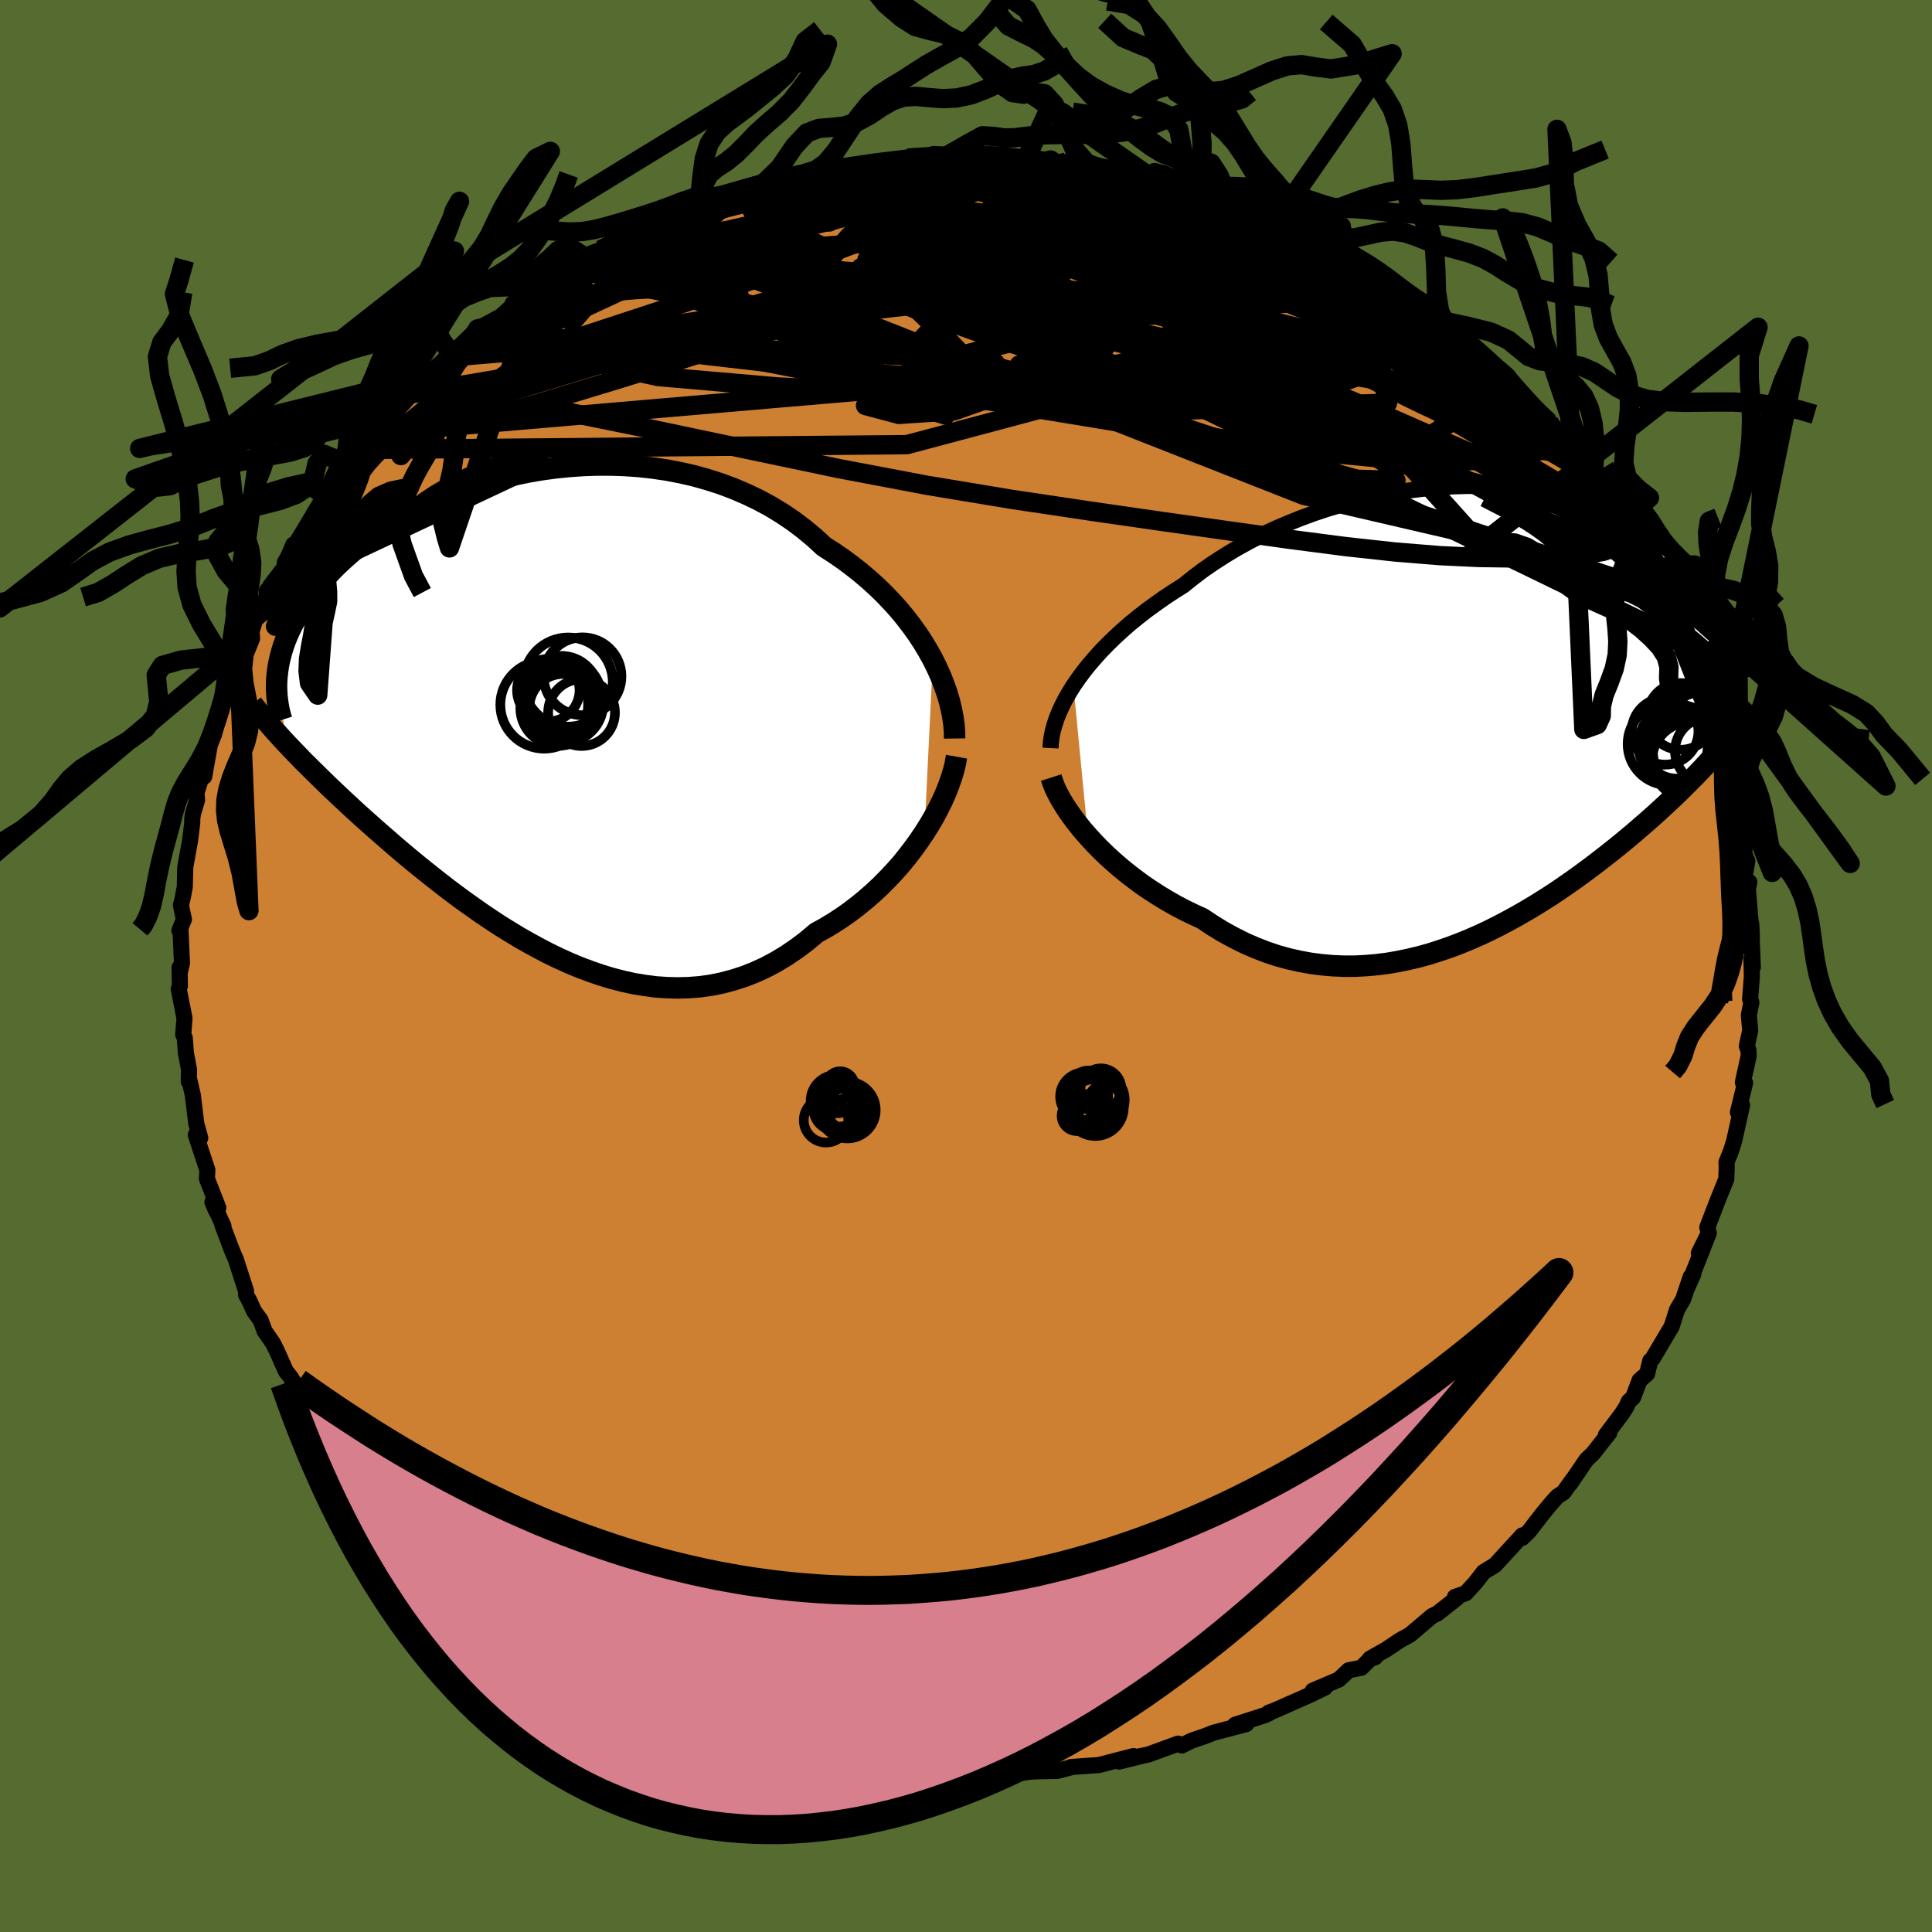 <svg xmlns="http://www.w3.org/2000/svg" width="500" height="500" viewBox="-100 -100 200 200"><defs><clipPath id="c"><path d="m42.12-5.79-.48-.87-.52-.87-.56-.86-.61-.85-.65-.85-.68-.83-.73-.81-.76-.8-.8-.78-.83-.75-.87-.74-.9-.71-.93-.69-.96-.66-.99-.63-1.01-.93-1.06-.88-1.11-.84-1.16-.78-1.2-.73-1.24-.67-1.28-.61-1.31-.56-1.34-.5-1.37-.44-1.39-.39-1.41-.32-1.42-.27-1.43-.21-1.45-.16-1.44-.1-1.45-.05H7.34l-1.43.05-1.42.1-1.41.14-1.4.19-1.37.23-1.35.28-1.32.3-1.3.35-1.26.37-1.24.41-1.19.44-1.16.46-1.13.49-1.08.5-1.04.53-1 .55-.96.56-.92.57-.87.58-.84.59-.78.6-.75.61-.7.61-.66.6-.63.61-.58.61-.54.61-.51.6-.48.59-.44.59-.41.59-.38.57-.36.57-.32.57-.3.55-.27.56-.24.54-.22.54-.19.53-.16.52-.14.51-.12.51-.1.49-.07.49-.06.48-.04.47 1.06 6.68.41.43.43.45.43.44.44.46.46.45.47.47.48.47.49.48.5.49.52.5.53.5.54.51.56.52.57.53.59.54.6.54.62.55.64.57.65.57.67.58.69.6.71.6.73.61.75.62.77.62.79.63.81.64.83.64.85.64.87.64.89.63.91.64.94.63.94.62.97.6.99.6 1 .57 1.03.56 1.03.54 1.06.51 1.06.48 1.08.45 1.1.41 1.1.38 1.12.34 1.12.29 1.13.25 1.14.19 1.14.15 1.15.08 1.15.03 1.15-.03 1.14-.09 1.15-.16 1.14-.23 1.13-.3 1.13-.36 1.12-.44 1.1-.5 1.09-.58 1.08-.65 1.06-.72 1.04-.78 1.02-.86.89-.49.88-.53.86-.56.84-.59.82-.63.81-.66.78-.68.76-.71.73-.74.71-.75.69-.78.65-.8.62-.81.59-.82.56-.83"/></clipPath><clipPath id="b"><path d="m-42.88-2.84.49-.71.53-.72.57-.72.62-.72.65-.72.7-.72.73-.71.77-.71.8-.7.85-.69.87-.68.91-.66.93-.66.97-.64 1-.63 1.02-.82 1.06-.8 1.12-.77 1.17-.75 1.2-.72 1.25-.69 1.28-.66 1.32-.62 1.35-.58 1.37-.55 1.39-.51 1.42-.47 1.43-.42 1.44-.39 1.44-.34 1.45-.3 1.45-.26 1.44-.21 1.44-.17 1.43-.13 1.41-.09 1.39-.04h1.37l1.35.04 1.32.08 1.3.12 1.26.15 1.22.2 1.2.23 1.15.26 1.12.29 1.07.33 1.04.36.99.39.94.41.91.44.86.46.81.48.77.5.73.52.68.53.64.55.6.56.56.57.52.58.48.58.44.59.42.59.38.59.35.6.32.59.29.59.26.6.23.6.2.6.17.6.15.6.12.6.1.6.07.59.05.59.02.58.01.58-.02.58-.25 8.01-.39.44-.4.45-.41.44-.42.46-.43.45-.44.46-.46.46-.47.47-.47.47-.49.48-.51.48-.51.48-.53.49-.54.5-.56.5-.57.5-.59.51-.6.52-.62.52-.64.53-.65.53-.68.54-.69.54-.71.55-.73.55-.75.55-.77.56-.79.55-.81.56-.83.55-.85.54-.87.54-.89.53-.91.52-.93.51-.95.5-.96.48-.98.46-1 .44-1.02.42-1.03.39-1.05.36-1.06.34-1.08.3-1.09.26-1.1.23-1.11.19-1.12.14-1.13.1-1.13.06h-1.15l-1.14-.05-1.15-.1-1.15-.15-1.15-.21-1.15-.26-1.15-.32-1.14-.38-1.13-.44-1.12-.49-1.12-.56-1.1-.6-1.09-.67-1.07-.71-.92-.42-.91-.44-.89-.47-.88-.5-.86-.52-.84-.54-.83-.56-.8-.59-.78-.6-.76-.62-.73-.63-.7-.64-.67-.65-.64-.66-.61-.67"/></clipPath><linearGradient id="d" x1="0%" x2="100%" y1="0%" y2="0%"><stop offset="0%" style="stop-color:[object Object];stop-opacity:1"/><stop offset="35.7%" style="stop-color:[object Object];stop-opacity:1"/><stop offset="100%" style="stop-color:[object Object];stop-opacity:1"/></linearGradient><filter id="a"><feTurbulence baseFrequency=".05" numOctaves="3" result="noise" type="noise"/><feDisplacementMap in="SourceGraphic" in2="noise" scale="2"/></filter></defs><rect width="100%" height="100%" x="-100" y="-100" fill="#556B2F"/><path fill="#CD7F32" stroke="#000" stroke-linejoin="round" stroke-width="1.667" d="m81.31-.73.04 1.82-.18 2.34.13.35-.26 1.32.14 1.58-.35 1.61.17.44.03.54-.61 2.77.23.07-.74 3.03.43-.72-.83 3.72-.31.99-.48 1.2.03.53-.05 1.21-.9 2.23-.89 2.31-.17.45.15.58-1.03 2.09 1.02-2.04-2.21 5.6.63-1.42-.28.3-.79 2.35-.5.84-.13.23-.55 1.73-1.97 3.32-.25.24-.32 1.33-.78.68-.67 1.77-.45.41-.26.58-.45.7-1.66 2.21.35-.23-1.69 2.14-.67.64-1.69 2.48.25-.4-.93 1.3-.65.43-.56.62-.94 1.13-1.41 1.83-.71.7v-.26l-2.82 3.07-1.19.73-.06.08-.79 1.02-1 1.09-1.11.38.19.13-2.02 1.59-.53.25-2.3 1.95-1.02.56-1.42.95-1.7.96.55-.15-.55.2-.9.9-1.3.25-1.02.96-2.71 1.16 1.28-.33-1.56.76-3.69 1.63-.58.21.08.04-.5.23-3.07.99 1.15-.07-3.35.88-.86.34-1.45.5-.99.49-.39-.19-3.09 1.13-1.18.24.78-.16-2.64.65 1.51-.57-3.17.82-.45.11-2.86.2.1.01-1.51.39-1.89.04-2.37.1 1.39-.05-2.39.34-2.08-.03-.31.23-2.79-.33-.94.14-.13-.02-2.14.07-.12-.14-.96-.19-2.55-.08.02-.06-1-.23-1.16.2-3.92-.54.54-.02-.8-.35-2.53-.43-1.18-.36-1.86-.34-.94-.24-2.16-.72.12.38-1.7-.71.43-.07-1.96-.44-2.52-.82-1.35-.74 1.56.63-1.19-.39-2.25-1.01-.02-.04-3.8-1.54.14-.24-.76-.31-1.52-.72-3.11-1.78.45.33-1-.68-1.15-.76-.62-.26-3.3-2.25-.32-.16-1.83-1.46-.39-.34-1.4-1.19.73.91-1.85-1.73-.36-.46-.24.17-1.68-1.66-1.15-.91-.42-.67-1.18-.91-1.76-1.92-1.34-1.35-.33-.59.47.51-2.04-2.07.37.67-1.71-2.45.14.02-2.41-2.93 1.14 1.16-1.4-1.46-.96-1.26-1.12-2.17-.2.01-1.68-2.79.33.23-.95-1.52-.5-.63-.91-2.05-.42-.84-.87-1.26-.41-1.13-.67-.91-.52-1.14-.32-.58v-.38l-1.04-3.23-.43-1.01-.97-2.57.1.07-1.14-2.46.35.82.26-.24-1.18-3.01.05-.89-1.2-3.64.18-.12.28.43-.41-1.48-.36-2.96-.42-1.82v.41l.03-1.22-.33-1.75-.11-1.52-.16-.37.13-1.68-.6-3.03.12-.31-.03-1.91.01.57.24-1.03-.15-3.32-.12-.05.47-1.16-.31-1.45.19-.81.21-1.11.05-2.03.5-2.79.23-1.88-.02-.17.07-.63.44-1.49-.06-.73.49-1.55.31-.14.59-3.31.45-1.12.19-.82.38-1.55.57-2.01-.14.51.3-.77 1.25-2.77-.03-.52 1.23-1.97-.06-.12.64-2.1.88-1.56.39-1.06.2-.57 1.52-1.99.15-.39-.04-.09.75-1.8-.16.55 2.18-3.37.13-.42 2.15-2.7-.89.92.73-1.22 1.59-1.88-.02-.2 1.57-1.71-.06.18 1.3-1.74-.1.01 2.58-2.89 1.23-1.14.27-.49 1.29-1.23-.5.55 2.56-2.61.5-.36.33-.13-.68.22 1.28-.94 1.81-1.74 2.41-1.3 1.68-1.53-.47.21 1.04-.71.49-.29 1.13-.78 2.8-1.88-.02.25 1.39-1.17.5-.31 1.77-.67.5-.23.24-.34 2.71-1.29 2-.87.33-.19.89-.6 2.84-.87.51-.15 1.09-.34.05-.37 1.06-.31-.37.1 2.59-.68 1.49-.46 1.8-.63-1.01.5 1.79-.62 3.33-.67 1.38-.15-.71-.03 2.44-.29.45-.1 2.93-.37 1.72-.2-.8-.01 1.38-.17 3.69-.21-2.51.05 2.68-.25 1.18.12 3.4-.22 1.08.17-.06-.07 1.25.11 3.21.11-.82.08.35-.04 2.51.19.86.33.76-.11 1.81.21 2.12.56 1.78.1.24.37 3.12.57-1.19-.25 2.16.6 1.73.35.68.33 1.5.48 1.49.42-.02.08 2.79.82-.21.11 2.57.91-1.19-.42 3.11 1.24 2.44 1.14.07-.12.39.36 1.72.85 1.8 1.18-.42-.14 1.53.72.54.37 1.34.67.24.27 1.04.78 1.56.97.46.3 2.32 1.58.5.35 2.08 1.65-1.37-1.01 2.08 1.43 2.02 1.88 2.08 1.87.63.6.46.61-.01.06 1.64 1.71-.44-.29 2.29 2.21.49.47.73 1.24-.02-.09 2.72 2.86.61.91-.33-.31.83.96 1.01 1.64 1.01 1.09 1.58 2.21-.55-.24.94 1.21 1.47 2.85-.62-1.14 1.3 1.99.38 1.17.02-.14.94 1.94-.19-.4 2.11 4.24-.07-.19.5 1.12.92 2.25-.48-1.4 1.13 3.08.3.89-.12-.75.87 3.23.62 2.21.21 1.14.15.44.03.46.72 2.11v-.14l1.02 4.17-.27-1.56.13 2.26.45 3.02.48 1.06-.26 1.52.21 1.58.26-.91-.15.73.41 4.9-.06-1.29.05 1.64.11 2.83-.14-.85.04 1.82" filter="url(#a)"/><path fill="#fff" d="m-42.88-2.84.49-.71.53-.72.57-.72.62-.72.65-.72.7-.72.73-.71.77-.71.8-.7.85-.69.87-.68.91-.66.93-.66.97-.64 1-.63 1.02-.82 1.06-.8 1.12-.77 1.17-.75 1.2-.72 1.25-.69 1.28-.66 1.32-.62 1.35-.58 1.37-.55 1.39-.51 1.42-.47 1.43-.42 1.44-.39 1.44-.34 1.45-.3 1.45-.26 1.44-.21 1.44-.17 1.43-.13 1.41-.09 1.39-.04h1.37l1.35.04 1.32.08 1.3.12 1.26.15 1.22.2 1.2.23 1.15.26 1.12.29 1.07.33 1.04.36.99.39.94.41.91.44.86.46.81.48.77.5.73.52.68.53.64.55.6.56.56.57.52.58.48.58.44.59.42.59.38.59.35.6.32.59.29.59.26.6.23.6.2.6.17.6.15.6.12.6.1.6.07.59.05.59.02.58.01.58-.02.58-.25 8.01-.39.44-.4.45-.41.44-.42.46-.43.45-.44.46-.46.46-.47.47-.47.47-.49.48-.51.48-.51.48-.53.49-.54.5-.56.5-.57.5-.59.51-.6.52-.62.52-.64.53-.65.53-.68.54-.69.54-.71.55-.73.55-.75.55-.77.56-.79.55-.81.56-.83.55-.85.54-.87.54-.89.53-.91.52-.93.51-.95.5-.96.48-.98.46-1 .44-1.02.42-1.03.39-1.05.36-1.06.34-1.08.3-1.09.26-1.1.23-1.11.19-1.12.14-1.13.1-1.13.06h-1.15l-1.14-.05-1.15-.1-1.15-.15-1.15-.21-1.15-.26-1.15-.32-1.14-.38-1.13-.44-1.12-.49-1.12-.56-1.1-.6-1.09-.67-1.07-.71-.92-.42-.91-.44-.89-.47-.88-.5-.86-.52-.84-.54-.83-.56-.8-.59-.78-.6-.76-.62-.73-.63-.7-.64-.67-.65-.64-.66-.61-.67" filter="url(#a)" transform="translate(54 -26.17)"/><path fill="#fff" d="m42.12-5.79-.48-.87-.52-.87-.56-.86-.61-.85-.65-.85-.68-.83-.73-.81-.76-.8-.8-.78-.83-.75-.87-.74-.9-.71-.93-.69-.96-.66-.99-.63-1.01-.93-1.06-.88-1.11-.84-1.16-.78-1.2-.73-1.24-.67-1.28-.61-1.31-.56-1.34-.5-1.37-.44-1.39-.39-1.41-.32-1.42-.27-1.43-.21-1.45-.16-1.44-.1-1.45-.05H7.34l-1.43.05-1.42.1-1.41.14-1.4.19-1.37.23-1.35.28-1.32.3-1.3.35-1.26.37-1.24.41-1.19.44-1.16.46-1.13.49-1.08.5-1.04.53-1 .55-.96.56-.92.57-.87.58-.84.59-.78.6-.75.61-.7.61-.66.6-.63.61-.58.61-.54.61-.51.6-.48.59-.44.59-.41.59-.38.57-.36.57-.32.57-.3.55-.27.56-.24.54-.22.54-.19.53-.16.52-.14.51-.12.51-.1.49-.07.49-.06.48-.04.47 1.06 6.68.41.43.43.45.43.44.44.46.46.45.47.47.48.47.49.48.5.49.52.5.53.5.54.51.56.52.57.53.59.54.6.54.62.55.64.57.65.57.67.58.69.6.71.6.73.61.75.62.77.62.79.63.81.64.83.64.85.64.87.64.89.63.91.64.94.63.94.62.97.6.99.6 1 .57 1.03.56 1.03.54 1.06.51 1.06.48 1.08.45 1.1.41 1.1.38 1.12.34 1.12.29 1.13.25 1.14.19 1.14.15 1.15.08 1.15.03 1.15-.03 1.14-.09 1.15-.16 1.14-.23 1.13-.3 1.13-.36 1.12-.44 1.1-.5 1.09-.58 1.08-.65 1.06-.72 1.04-.78 1.02-.86.89-.49.88-.53.86-.56.84-.59.82-.63.81-.66.78-.68.76-.71.73-.74.71-.75.69-.78.65-.8.62-.81.59-.82.56-.83" filter="url(#a)" transform="translate(-45.55 -25.93)"/><g fill="none" stroke="#000" transform="translate(54 -26.17)"><path stroke-linejoin="round" stroke-width="1.667" d="m-45.25 3.61.03-.55.08-.58.12-.61.17-.62.21-.65.26-.66.31-.68.35-.69.4-.7.44-.71.49-.71.53-.72.57-.72.62-.72.65-.72.7-.72.73-.71.77-.71.8-.7.85-.69.87-.68.91-.66.93-.66.97-.64 1-.63 1.02-.82 1.06-.8 1.12-.77 1.17-.75 1.2-.72 1.25-.69 1.28-.66 1.32-.62 1.35-.58 1.37-.55 1.39-.51 1.42-.47 1.43-.42 1.44-.39 1.44-.34 1.45-.3 1.45-.26 1.44-.21 1.44-.17 1.43-.13 1.41-.09 1.39-.04h1.37l1.35.04 1.32.08 1.3.12 1.26.15 1.22.2 1.2.23 1.15.26 1.12.29 1.07.33 1.04.36.99.39.94.41.91.44.86.46.81.48.77.5.73.52.68.53.64.55.6.56.56.57.52.58.48.58.44.59.42.59.38.59.35.6.32.59.29.59.26.6.23.6.2.6.17.6.15.6.12.6.1.6.07.59.05.59.02.58.01.58-.02.58-.04.56-.05.57-.08.55-.09.55-.11.55-.12.53-.14.53-.15.52-.17.52-.18.5" filter="url(#a)"/><path stroke-linejoin="round" stroke-width="2.222" d="m-45.18 6.66.16.5.21.54.27.57.32.59.37.62.41.63.46.65.5.66.53.66.58.66.61.67.64.66.67.65.7.64.73.63.76.62.78.6.8.59.83.56.84.54.86.52.88.5.89.47.91.44.92.42 1.07.71 1.09.67 1.1.6 1.12.56 1.12.49 1.13.44 1.14.38 1.15.32 1.15.26 1.15.21 1.15.15 1.15.1 1.14.05h1.15l1.13-.06 1.13-.1 1.12-.14 1.11-.19 1.1-.23 1.09-.26 1.08-.3 1.06-.34 1.05-.36 1.03-.39 1.02-.42 1-.44.98-.46.96-.48.95-.5.93-.51.91-.52.89-.53.87-.54.85-.54.83-.55.81-.56.79-.55.77-.56.75-.55.73-.55.71-.55.69-.54.68-.54.65-.53.64-.53.62-.52.6-.52.59-.51.57-.5.56-.5.54-.5.53-.49.51-.48.51-.48.49-.48.47-.47.47-.47.46-.46.44-.46.43-.45.42-.46.41-.44.4-.45.39-.44.38-.44.37-.44.36-.44.35-.43.34-.43.33-.44.33-.42.31-.43.31-.43.3-.42" filter="url(#a)"/><circle cx="21.01" cy="4.908" r="3.992" clip-path="url(#b)" filter="url(#a)"/><circle cx="21.635" cy="4.113" r="4.59" clip-path="url(#b)" filter="url(#a)"/><circle cx="19.98" cy=".333" r="3.454" clip-path="url(#b)" filter="url(#a)"/><circle cx="22.885" cy="3.908" r="3.49" clip-path="url(#b)" filter="url(#a)"/><circle cx="19.5" cy="3.198" r="3.634" clip-path="url(#b)" filter="url(#a)"/><circle cx="21.455" cy="3.923" r="4.352" clip-path="url(#b)" filter="url(#a)"/><circle cx="19.765" cy="3.293" r="4.156" clip-path="url(#b)" filter="url(#a)"/><circle cx="18.76" cy="3.188" r="4.268" clip-path="url(#b)" filter="url(#a)"/><circle cx="18.37" cy="1.873" r="3.454" clip-path="url(#b)" filter="url(#a)"/><circle cx="19.54" cy="3.538" r="3.234" clip-path="url(#b)" filter="url(#a)"/></g><g fill="none" stroke="#000" transform="translate(-45.55 -25.93)"><path stroke-linejoin="round" stroke-width="2.222" d="m44.37 2.38-.01-.71-.06-.75-.11-.78-.16-.81-.2-.82-.25-.84-.3-.85-.34-.87-.39-.87-.43-.87-.48-.87-.52-.87-.56-.86-.61-.85-.65-.85-.68-.83-.73-.81-.76-.8-.8-.78-.83-.75-.87-.74-.9-.71-.93-.69-.96-.66-.99-.63-1.01-.93-1.06-.88-1.11-.84-1.16-.78-1.2-.73-1.24-.67-1.28-.61-1.31-.56-1.34-.5-1.37-.44-1.39-.39-1.41-.32-1.42-.27-1.43-.21-1.45-.16-1.44-.1-1.45-.05H7.34l-1.43.05-1.42.1-1.41.14-1.4.19-1.37.23-1.35.28-1.32.3-1.3.35-1.26.37-1.24.41-1.19.44-1.16.46-1.13.49-1.08.5-1.04.53-1 .55-.96.56-.92.57-.87.58-.84.59-.78.6-.75.61-.7.61-.66.6-.63.61-.58.61-.54.61-.51.6-.48.59-.44.59-.41.59-.38.57-.36.57-.32.57-.3.55-.27.56-.24.54-.22.54-.19.53-.16.52-.14.51-.12.51-.1.49-.07.49-.06.48-.04.47-.02.46v.45l.02.44.03.43.05.42.06.42.07.4.09.4.1.39.12.37" filter="url(#a)"/><path stroke-linejoin="round" stroke-width="2.222" d="m44.57 4.26-.12.68-.17.72-.23.75-.27.77-.31.8-.36.81-.41.83-.44.83-.49.84-.52.83-.56.83-.59.82-.62.81-.65.8-.69.78-.71.75-.73.74-.76.71-.78.68-.81.66-.82.63-.84.59-.86.56-.88.53-.89.49-1.02.86-1.04.78-1.06.72-1.08.65-1.09.58-1.1.5-1.12.44-1.13.36-1.13.3-1.14.23-1.15.16-1.14.09-1.15.03-1.15-.03-1.15-.08-1.14-.15-1.14-.19L10 27.5l-1.12-.29-1.12-.34-1.1-.38-1.1-.41-1.08-.45-1.06-.48-1.06-.51-1.03-.54-1.03-.56-1-.57-.99-.6-.97-.6-.94-.62-.94-.63-.91-.64-.89-.63-.87-.64-.85-.64-.83-.64-.81-.64-.79-.63-.77-.62-.75-.62-.73-.61-.71-.6-.69-.6-.67-.58-.65-.57-.64-.57-.62-.55-.6-.54-.59-.54-.57-.53-.56-.52-.54-.51-.53-.5-.52-.5-.5-.49-.49-.48-.48-.47-.47-.47-.46-.45-.44-.46-.43-.44-.43-.45-.41-.43-.4-.43-.39-.43-.38-.42-.37-.42-.36-.41-.36-.41-.34-.41-.34-.4-.32-.4-.32-.4" filter="url(#a)"/><circle cx="1.886" cy="-1.114" r="4.542" clip-path="url(#c)" filter="url(#a)"/><circle cx="4.371" cy="-3.464" r="4.614" clip-path="url(#c)" filter="url(#a)"/><circle cx="5.851" cy="-4.059" r="4.03" clip-path="url(#c)" filter="url(#a)"/><circle cx="2.311" cy="-2.619" r="3.236" clip-path="url(#c)" filter="url(#a)"/><circle cx="3.326" cy="-.769" r="3.91" clip-path="url(#c)" filter="url(#a)"/><circle cx="3.656" cy="-2.299" r="3.874" clip-path="url(#c)" filter="url(#a)"/><circle cx="5.751" cy="-.304" r="3.458" clip-path="url(#c)" filter="url(#a)"/><circle cx="3.946" cy="-1.239" r="4.052" clip-path="url(#c)" filter="url(#a)"/><circle cx="4.021" cy="-1.964" r="3.786" clip-path="url(#c)" filter="url(#a)"/><circle cx="3.871" cy="-.784" r="3.528" clip-path="url(#c)" filter="url(#a)"/></g><g fill="none" stroke="url(#d)" stroke-linejoin="round" stroke-width="2"><path d="m32.87-76.74 1.53.71.75.39.53.39.38.39.17.35-.13.27-.44.19-.75.11-1.06.05-1.36.01-1.69-.05-2.05-.09-2.47-.17-2.93-.25-3.46-.36-4.01-.5-4.57-.62-5.16-.73-5.83-.8-6.58-.91-7.13-1.19m39.21.07.67.26 1.05.39.95.37.8.34.67.32.49.28.19.22-.21.1h-.65l-1.11-.13-1.56-.27-2.03-.41-2.49-.57-2.99-.73-3.54-.89-4.19-1.05-4.77-1.22m48.82 21.43.42.53.57.67.73.81.82.9.83.92.78.87.7.8.6.69.46.55.28.38.11.18-.09-.01-.31-.23-.57-.5-.91-.83-1.31-1.23-1.7-1.62-1.99-1.95-2.2-2.23-2.47-2.57" filter="url(#a)"/><path d="m-26.67-79.39.94-.21 1.43-.22 1.98-.27 2.28-.26 2.46-.23 2.61-.19 2.79-.18 2.92-.15 2.97-.13 2.97-.11 2.93-.08 2.86-.07 2.75-.07 2.57-.07 2.33-.07 2.09-.07 1.89-.05 1.63-.02m48.05 29.58.39.62.44.65.65.93.8 1.14.82 1.17.72 1.07.56.88.39.64.19.36-.03.04-.26-.3-.48-.64-.72-.98-.98-1.35-1.36-1.86-1.87-2.46M25.82-79.48l.76.31 1.33.51 1.39.57 1.42.61 1.45.64 1.46.64 1.36.62 1.16.54.89.44.6.31.27.14-.09-.05-.46-.27-.82-.45-1.27-.65m-61.99-3.45.48-.26 1.15-.13 1.75-.06 2.27-.03 2.61.04 2.88.11 3.1.2 3.31.24 3.48.28 3.59.31 3.66.35 3.72.39 3.77.42 3.77.45 3.72.46 3.63.45 3.52.45 3.44.46 3.39.48 3.34.52 3.29.55" filter="url(#a)"/><path d="m-45.89-69.29 1-.48 1.84-.73 2.29-.73 2.54-.62 2.8-.5 3.08-.43 3.38-.39 3.67-.37 3.96-.38 4.22-.39 4.44-.36 4.59-.32 4.71-.25 4.78-.19 4.8-.13 4.77-.09 4.72-.07 4.67-.1 4.68-.1 4.9.01" filter="url(#a)"/><path d="m-26.72-79.02.56-.25 1.35-.08h2.12l2.74.05 3.19.11 3.5.18 3.79.26 4.09.32 4.33.39 4.49.45 4.57.49 4.61.51 4.65.54 4.69.56 4.68.61 4.61.65 4.54.71" filter="url(#a)"/><path d="m-37.83-74.14.72-.34 1.46-.61 1.98-.75 2.2-.74 2.29-.71 2.34-.66 2.33-.61 2.28-.58 2.21-.53 2.15-.5 2.12-.48 2.13-.46 2.13-.46 2.07-.44 1.91-.42 1.69-.38 1.4-.34.98-.29.31-.24m52.24 16.86 1.95 1.5 1.8 1.56 1.46 1.32 1.05 1.01.74.74.51.55.36.39.15.21-.13-.07-.52-.43-.94-.81L54.23-62l-1.62-1.46-2.07-1.9m18.34 20.57.66 1.5-.1.46-.57.11-1.05-.19-1.54-.5-2.05-.79-2.57-1.11-3.14-1.47-3.77-1.93-4.48-2.45-5.22-3.02-6.02-3.57-6.86-4.1-7.81-4.65-8.91-5.19-10.08-5.72" filter="url(#a)"/><path d="m47.9-67.81.73.56.68.56.65.59.7.69.63.72.4.6.03.39-.35.15-.72-.06-1.05-.25-1.35-.41-1.68-.57-2.05-.75-2.47-.97-2.92-1.19-3.41-1.44-3.92-1.71-4.41-2-4.9-2.29-5.3-2.55-5.42-2.81m-1.39-2.67 1.9.35 2.04.5 2.03.58 1.99.63 2 .67 2.02.71 2.05.75 2.05.76 2 .75 1.9.71 1.75.66 1.6.6 1.42.54 1.22.46.97.37.7.29.53.22m-83.95 4.09 1.6-.96 1.93-.94 2.01-.79 2.18-.71 2.4-.67 2.66-.67 2.9-.68 3.14-.73 3.32-.75 3.45-.77 3.49-.74 3.49-.71 3.44-.67 3.31-.62 3.14-.59 2.9-.57 2.64-.56 2.38-.55 2.24-.51" filter="url(#a)"/><path d="m29.76-77.98 2.56 1.06 1.7.73 1.16.54.91.48.77.45.63.39.45.31.25.22.04.12-.19.03-.42-.06-.67-.15-.96-.26-1.28-.39-1.64-.54-2.05-.73-2.53-.95-3.05-1.18-3.64-1.41-4.31-1.65m42.37 24.23.46.58.48.66.47.67.33.53.06.28-.27.01-.58-.24-.88-.48-1.22-.75-1.63-1.12-2.1-1.52-2.61-1.99-3.16-2.47-3.81-3-4.56-3.59-5.18-4.13" filter="url(#a)"/><path d="m-19.32-81.49 2.55-.41 1.81-.1 1.78.04 2.05.14 2.35.21 2.55.29 2.66.35 2.75.43 2.82.49 2.92.56 3.02.59 3.1.61 3.15.61 3.13.61 3.08.61 2.97.61 2.86.61 2.71.61 2.54.57 2.35.52 2.18.46 2.07.42 2.01.41" filter="url(#a)"/><path d="m9.62-83.11 1.26.12 2.05.5 2.44.74 2.62.9 2.69 1.01 2.7 1.04 2.69 1.07 2.71 1.07 2.71 1.1 2.67 1.1 2.53 1.05 2.26.93 1.92.77 1.59.64m-11.51-6.49.2.13 1.4.61 1.45.64 1.18.55.94.47.72.4.48.3.18.16-.17-.02-.54-.2-.91-.37-1.31-.56-1.76-.75-2.26-.97-2.77-1.22m-26.54-5.6.74.1.7.07.76.09.62.11.4.15.18.17-.03.23-.22.27-.44.32-.7.36-1.03.42-1.44.47-1.93.51-2.5.58-3.09.64-3.71.72-4.34.82-5 .94-5.64 1.03-6.08 1.02" filter="url(#a)"/><path d="m-6.02-83.64 2.19-.14 1.85-.03 1.5.01 1.11.05.77.1.5.14.27.18.03.22-.18.27-.42.32-.66.39-.92.47-1.24.55-1.61.64-2.01.71-2.45.78-2.92.84-3.38.89-3.84.94-4.31 1.02-4.85 1.14-5.5 1.3-6.31 1.55m98.75 15.03.54.89.54.81.36.71-.01.44-.41.19-.76-.01-1.12-.18-1.52-.37-1.95-.63-2.44-.92-2.94-1.24-3.44-1.58-3.95-1.94-4.48-2.29-5.03-2.67-5.62-3.03-6.22-3.38-6.84-3.74-7.73-4.08" filter="url(#a)"/><path d="m12.19-83.01 1.8.4 1.39.3 1.11.26.89.24.69.21.5.2.28.18v.15l-.36.12-.76.07-1.19.02-1.65-.02-2.1-.08-2.56-.14-3.04-.2-3.55-.26-4.15-.32-5.12-.41" filter="url(#a)"/><path d="m2.26-83.89 1.37.14.88.2.21.28-.22.4-.55.53-.89.67-1.31.83-1.81 1.01-2.4 1.22-3.07 1.41-3.79 1.59-4.49 1.71-5.19 1.84-5.92 1.99-6.73 2.23-7.61 2.5-8.45 2.68m62.02-19.79 1.25.21.8.36.46.41.13.47-.2.56-.54.67-.94.77-1.37.87-1.83.96-2.29 1.05-2.77 1.14-3.25 1.23-3.77 1.36-4.32 1.49-4.9 1.64-5.53 1.81-6.24 1.99-7 2.21-7.76 2.43-8.41 2.55-8.94 2.51m37.12-26.4.76-.08.5-.03.52.05.42.15.12.29-.33.44-.85.63-1.41.86-1.98 1.11-2.56 1.38-3.1 1.62-3.58 1.84-4.11 2.04-4.82 2.28-5.74 2.66-6.72 3.08" filter="url(#a)"/><path d="m35.77-75.36 1.46.81.93.61.56.43.32.34.13.3-.06.27-.27.25-.48.24-.7.21-.97.16-1.28.1-1.64.02-2.04-.07-2.46-.15-2.89-.23-3.33-.31-3.82-.43-4.39-.59-5-.76-5.62-.94-6.13-1.12-6.53-1.27-7.04-1.37" filter="url(#a)"/><path d="m16.09-82.35.99.44 1.46.53 1.62.63 1.83.77 2 .88 2.12.97 2.18 1.03 2.21 1.07 2.21 1.09 2.2 1.11 2.18 1.11 2.13 1.1 2.05 1.05 1.9.96 1.64.79 1.28.56.9.35.71.28.68.32" filter="url(#a)"/><path d="m19.45-81.41-.39.07.03.43-.37.63-1.11.78-1.95.96-2.85 1.13-3.75 1.3-4.65 1.46-5.58 1.61-6.58 1.78-7.65 2.01-8.76 2.27-9.89 2.48-11.09 2.59M68.49-45.76l-.19.28-.04.8-.34.77-.77.59-1.23.41-1.68.29-2.11.19-2.55.13-3.01.06-3.5-.05-4.01-.19-4.57-.37-5.13-.56-5.71-.74-6.33-.88-6.95-.98-7.57-1.09-8.15-1.22-8.68-1.44-9.18-1.74-9.74-2.04-10.43-2.2-11.17-2.27m80.32-17.35 1.56.87 1.26.79 1.11.72 1.1.72 1.13.75 1.17.8 1.21.84 1.24.87 1.24.88 1.21.86 1.15.81 1.03.74.87.62.68.49.45.33.21.15-.07-.06-.36-.27-.67-.52-1.02-.78-1.42-1.08-1.84-1.4M2.32-83.82l.45-.01.99.06.92.08.69.08.47.11.31.14.13.17-.1.2-.39.23-.76.27-1.22.29-1.76.32-2.32.33-2.91.35-3.52.36-4.15.4-4.78.41-5.26.35m-6.92 1 .92-.33 1.03-.32 1.39-.31 1.8-.35 2.12-.38 2.29-.41 2.34-.4 2.35-.39 2.35-.37 2.31-.36 2.2-.33 2-.3 1.75-.25 1.45-.23 1.2-.21 1-.18m55.68 23.43 1.04 1.12.73.8.62.73.47.61.26.45.05.29-.19.07-.5-.18-.83-.48-1.19-.76-1.56-1.06-1.95-1.39-2.4-1.76-2.93-2.19-3.55-2.67L40.16-70l-4.87-3.74" filter="url(#a)"/><path d="m59.86-56.74.38.6.22.71.05.76-.25.69-.64.54-1.08.41-1.5.31-1.91.23-2.36.16-2.84.05-3.36-.08-3.88-.24-4.42-.42-4.96-.59-5.49-.77-6.04-.94-6.59-1.08-7.18-1.18-7.78-1.28-8.4-1.38-9-1.56-9.5-1.87-9.87-2.26m13.15-14.35 1.37-.42 1.11-.31 1.15-.27 1.32-.29 1.36-.29 1.29-.25 1.16-.22 1.02-.16.87-.13.68-.08.46-.03.21.02-.06.09-.32.14-.56.22-.79.27-1.02.35-1.27.41-1.63.48-2.1.58-2.66.7-3.24.82-3.67.92" filter="url(#a)"/><path d="m56.38-60.43.38.45.6.7.61.73.53.68.4.62.24.51.05.38-.17.23-.42.06-.68-.12-.95-.29-1.23-.47-1.52-.65-1.85-.87-2.21-1.12-2.59-1.39-2.97-1.68-3.38-1.98-3.78-2.29-4.24-2.6-4.75-2.93-5.36-3.27-6.03-3.6M-61.22-55.2l44.98-13.67 2.1-5.28-3.66-1.72-2.56-.19-.66.63 1.71 1.35 4.15 2.03 5.78 2.43 6.07 2.36 5.3 1.92 4.11 1.33 2.95.76 1.85.17.88-.58.42-1.5.73-2.43 1.4-2.97 2.08-2.67 4.35-.88 11.73 4.41 32.4 19" filter="url(#a)"/><path d="m19.45-81.41-.22 7.25-2.51 3.89 3.77.48 3.48-1.34-.06-1.26-4.41-.57-8.2-.26-9.75-.43-7.59-.62-1.74-.46 5.8.1 11.91.88 13.88 1.38 11.48 1.61 9.7 4.11 19.07 14.99" filter="url(#a)"/><path d="m-15.32-82.34 31.51 8.79 6.78 3.99-3.26-2.04-1.36-2.58 1.65-.94.85.15-2.61.21-5.21.02-4.41.23-.37.87 4.86 1.67 9.16 2.49 11.19 3.39 9.47 4.11.7 3.71-21.47.74-72.71-8.43" filter="url(#a)"/><path d="m-61.12-55.21 70.81-6.08 22.08-3.41 6.26 1.18-.77 2.81-4.56 1.98-5.6-.01-4.84-2.03-3.91-3.27-3.87-3.48-4.47-2.85-4.9-1.9L.27-73.3l-4.49-.4-3.88.08-2.15.5 1.89.85 8.03 1.12 13.51 1.44 14.2 1.88 8.69 2.18 4.13 3.14 28.29 16.75" filter="url(#a)"/><path d="m-15.32-82.34 50.14 25.88.82.05-13.82-6.38L9.7-68.05l-5.1-2.68 1.2-.31 4.02 1.55 3.44 2.68 1.18 2.68-.86 1.51-1.65-.29-1.14-1.83-.08-2.33.34-1.65-.73-.38-3.11.51-5.52.37-7.09-.54-8.5-1.13-5.86-1.59L8.76-83.44" filter="url(#a)"/><path d="m-41.47-72.24 6.86 1.25 14.96-1.49 9.66.75 2.9 1.31-1.33.57-1.8.02.57.14 4.51.78 9.25 1.63 13.64 2.39 15.34 2.63 11.95 2.02 2.91.56-13.23-3.36-50.04-19.3" filter="url(#a)"/><path d="M45.12-69.69 8.94-72.91l-3.05-2.02-.79-1.27-3.91-.78-5.97-.6-5.79-.58-4.24-.54-2.29-.44-.22-.31 2.08-.11 4.61.23 7.06.77 8.8 1.38 9.13 1.84L22-73.52l4.79 1.23 1.91.33.77-.34 2.09-.22 4.5.7 5.57 2.07 6.39 4.96L65.9-49.06" filter="url(#a)"/><path d="m-57.41-59.23 28.76-4.89 27.16 1.14 4.55.6-9.94-1.58-12.41-2.48-8.28-2.33-2.76-1.82 1.8-1.06 5.34-.05 8.52 1.04 11.38 2 13.16 2.7 12.72 3.08 9.48 3.03 4.22 2.27-.71.78-2.03-.76 1.64-1.47 5.76-2.15 1.06-6.06-6.63-8.48" filter="url(#a)"/><path d="m-34.38-76 69.33 27.27 17.42 4.04-6.09-6.79-12.93-9.12-11.39-6.19-6.11-1.63.56 2.11 5.8 3.82 6.1 3.02.46.05-6.87-3.53-8.18-5.63.35-5.23 11.19-2.65 13.61 2.99" filter="url(#a)"/><path d="M45.12-69.69 1.76-65.81l5.13 2.07 6.27-.21 1.37-2.58.01-2.64 1.54-.8 4.17 1.48 6.24 2.88 6.52 2.87 4.83 1.69 2.05.1-.85-1.19-3.75-1.99-7.15-2.39-11-2.4-13.6-1.9-11.73-1.02-2.71-.43 12.03-.58 21.81-1.07 2.86-5.48" filter="url(#a)"/><path d="m-26.67-79.39-4.84 7.9 14.24 4.72 13.09 2.8L6.5-61.12l11.99 4.02 12.56 4.17 9.45 2.54 4.01.13-.94-1.72-4.09-2.49-6.23-2.61-8.28-2.5-9.12-1.99-5.72-.49 3.62 1.82 15.01 3.47 18.53 2.33 5.74-3.64-20.16-18.66" filter="url(#a)"/><path d="m20.42-81.06-48.87 14.59-8.11 2.81 9.74-1.69 13.49-2.99 9.71-1.85 3.45.27-1.63 2.08-2.87 3.06.09 3.05L.1-59.85l6.76-.38 4.09-2.86-1.16-4.04L6.17-70l-.29-.21 2.78 1.26-10.91.19-51.54 5.75" filter="url(#a)"/><path d="M32.87-76.74 1.71-75.42l-2.1 2.99 1.87 4.03.35 2.2-.72-.22.38-1.42 2.41-1.31 3.33-.86 2.32-.72.23-.68-1.51-.08-2.25 1.55L3.7-66.1l-2.42 5.3-3.38 3.77-6.18-1.83-11.11-7.03-34.4 2.88" filter="url(#a)"/><path d="m-23.39-80.28-10.46 9.94 9.54 2.04 9.08 3.05 4.02 2.63 2.46 1.34 5.22.39 8.47-.18 8.96-.79 6.43-1.59 2.72-2.35-.28-2.84-1.88-2.89-2.51-2.5-2.93-1.78-3.47-.8-3.91.37-3.56 1.73L2.9-71.2l2.41 5.04 7.8 6.34 11.29 5.83 7.56 1.86.48-3.21L67.94-46" filter="url(#a)"/><path d="M57.57-58.95 32.91-68.8l-8.18-.12.65 3.23-3.11 3.24-8.94 2.02-9.59.94-4.99.42.26.05 2.01-.79-.18-2.16-3.37-3.54-4.36-4.24-2.45-4.05.3-3.22 1.35-1.96.7.02 2.69 3.78 17.04 11.73 61.98 30.1" filter="url(#a)"/><path d="m68.49-45.76 2.11 5.58-5.34-4.58-7.55-6.42-5.81-4.69-3.95-2.59-4.32-2.05-6.27-2.97-7.9-4-8.06-3.93-6.82-2.58-4.35-.69.07 1.17 6.92 3.05 12.02 4.69 1.86 1.87-43.98-18.73" filter="url(#a)"/><path d="m-23.39-80.28 5.06 8.35 21.69.56 8.46-.9-4.28-1.12-9.04-1.08-7.22-.58-2.15.28 3.3.98 6.9 1.03 7.37.41 5.03-.3 1.82-.48.03.02.5.69 1.49.71-.43-.11-7.48-1.25-15.54-2.92-.7-7.32m-53.84 29.84 56.3-.5 13.9-3.71 13.62-2.54 11.68-.58 5.12.04-2.31-.64-7.13-1.48-7.62-1.68-4.26-1.07.59-.03 4.03.87 4.34 1.2 1.9.79-1.26-.09-2.87-1.01-2.16-1.65-.3-2.04.61-2.18-.65-1.75-3.5.07-5.32 4.03 2.62 10.14 57.27 18.76" filter="url(#a)"/><path d="m-3.51-83.69 23.53 7.54-1.79.46-4.69.28-1.09.46 2.67.56 4.71 1.17 5.04 2.34 3.55 3.44-.14 3.69-5.64 2.9-11.33 1.47-15.16.13-15.6-.69-12.41-1.08-6.48-1.41.67-1.83 7.46-2.13 12.38-1.88 14.19-.99 12.44-.02 8.66.14 6.26-.66 8.34-.2 24.31 9.63" filter="url(#a)"/><path d="M69.73-43.08 52.7-52.42l-17.84-4.47-14.75-2.36L9.8-61.44l-4.3-.77-.71 1.13-1.52 2.02-4.48 1.58-5.75.38-3.44-.92 1.2-1.94 5.57-2.45 8.23-2.12 9.89-.64 11.75 1.93 13.4 4.61 12.38 5.44 5.93 1.81-7.41-7.76-28.39-21.57M83-37.05l.54 1.44-.28 1.23.02 1.22.29 1.23.35 1.32.21 1.49-.08 1.6-.46 1.63-.76 1.58-.87 1.49-.71 1.41-.4 1.35-.07 1.33.11 1.3.07 1.32-.22 1.66-.34 2.51m0 0 .11 1.15-.2 1.13-.15.98-.02.98.02 1.11-.03 1.22-.12 1.26-.18 1.25-.23 1.22-.26 1.19-.32 1.17-.42 1.17-.57 1.15-.75 1.12-.87 1.09-.84 1.06-.66 1.01-.4.99-.31 1.01-.52 1.03-.53.63M1.24-83.99l-2.56.13-1.71.07-1.24.08-1.05.09-1.03.12-1.08.13-1.14.14-1.2.16-1.26.18-1.29.19-1.28.2-1.29.22-1.29.24-1.31.27-1.31.28-1.25.28-1.2.3-1.22.33-1.32.37-1.29.37-.53.14" filter="url(#a)"/><path d="m29.39-90.42-.82.66-1.34.4-1.48.29-1.5.26-1.49.39-1.49.53-1.48.6-1.48.52-1.5.36-1.51.19-1.51.09-1.47.04-1.42.01-1.33.01-1.22.02-1.14.05-1.09.12-1.08.14-1.1.02-1.1-.16-1.13-.07-1.42.78-2.45 1.4-1.18-.12 1.63.08 1.71.3 1.37.76 1.13.99 1.06.82 1.02.45.98.19.95.13.96.27 1 .52 1.05.82 1.1 1.08 1.16 1.22L13-75.08l1.22.95 1.27.78 1.68 1.5M-6.02-83.64l.62.58-.91.2-1.08.3-1.05.5-1.1.67-1.16.77-1.18.75-1.15.62-1.13.46-1.17.4-1.25.47-1.25.59-1.06.64-.69.63-.78.97L-9.5-83.1l-2.05.56-1.39.39-1.19.18-1.18.14-1.27.22-1.31.29-1.27.37-1.2.41-1.15.45-1.09.47-1.04.47-.95.45-.84.42-.76.4-.77.38-.86.4-1.03.49-1.13.6-1 .7-.44.72M83.99-38.75l-.89.79-.14 1.13-.06 1.22-.04 1.24.09 1.23.15 1.28.07 1.4-.19 1.57-.47 1.69-.65 1.68-.66 1.56-.52 1.39-.31 1.29-.12 1.28.06 1.3.16 1.24.04 1.06-.56 1.44" filter="url(#a)"/><path d="m-15.99-82.16-2.46.57-1.41.4-1.03.36-1.04.38-1.11.38-1.07.36-.97.33-.84.33-.78.34-.81.39-.92.43-1.04.46-1.16.49-1.24.53-1.31.59-1.43.71-1.47.79-.88.68 17.64-7.85 2.39-.49 1.38-.42 1.04-.73 1.05-1.26 1.12-1.69 1.16-1.75 1.16-1.44 1.15-1.01 1.14-.73 1.14-.68 1.2-.78 1.3-.83 1.44-.82 1.59-.88 1.64-1.14 1.6-1.61 1.54-2.01 1.56-1.89 1.52-.96.43.19" filter="url(#a)"/><path d="m-21.11-80.87 1.81-1.75 1.55-2.26 1.28-1.36 1.24-.47 1.29-.1 1.35-.15 1.34-.43 1.28-.69 1.2-.81 1.16-.67 1.18-.39 1.24-.07 1.34.12 1.42.11 1.5-.07 1.5-.33 1.46-.56 1.38-.62 1.27-.49 1.18-.26 1.1-.15 1.13-.37 1.39-.79 1.43-.83" filter="url(#a)"/><path d="m-20.1-81.37-1.32 1.78-1.5.51-1.25.3-.97.22-.82.18-.81.2-.86.3-.95.47-1.01.64-1.06.8-1.08.91-1.09.94-1.09.93-1.06.86-.97.8-.88.76-.81.74-.78.72-.77.79-.84 1-1.45 1.61m136.63 80.2-.46-.99-.14-1.42-.76-1.39-1.14-1.37-1.16-1.4-.99-1.4-.81-1.41-.64-1.39-.49-1.37L88.2.81l-.27-1.33-.2-1.34-.18-1.34-.2-1.35-.29-1.33-.39-1.27-.51-1.17-.65-1.09-.83-1.08-1.09-1.23-1.35-1.49-1.44-1.86-.98-2.15-.24 2.3.24 1.99.18 1.61.07 1.29.02 1.09-.01 1.03-.07 1.09-.13 1.19-.23 1.25-.29 1.25-.32 1.2-.28 1.15-.22 1.13-.2 1.19-.22 1.24-.21.85m1.91-20.85-.08-.09-.27-1.25-.11-1.35.1-1.27.2-1.25.17-1.29.09-1.38.02-1.45v-1.48l-.01-1.44-.08-1.35-.22-1.24-.35-1.15-.45-1.14-.45-1.2-.37-1.33-.28-1.44-.24-1.48-.24-1.4-.24-1.29-.19-1.2-.05-1.22.18-1.14.89-.36M-48.99-75.08l1.78-.57 1.76-.47 1.6-.06 1.48.12 1.36.08 1.27-.05 1.24-.2 1.26-.32 1.34-.38 1.38-.42 1.39-.43 1.36-.45 1.3-.48 1.21-.47 1.08-.36.93-.13.8.04.84-.07" filter="url(#a)"/><path d="m-28.32-78.53.47-.55.35-1.09.17-1.63.24-1.77.5-1.56.81-1.23 1.02-.93 1.11-.81 1.12-.85 1.18-.95 1.31-1.07 1.37-1.27 1.15-1.63.87-1.86 1.54-1.19" filter="url(#a)"/><path d="m-28.32-78.53.54-.36.39-.96.31-1.17.49-.93.78-.65.98-.63 1.04-.84 1.03-1.03 1.03-1.08 1.13-1.03 1.25-1.07 1.26-1.27 1.13-1.45.98-1.35.96-1.19.68-1.89-56.6 34.67 1.91-.76 1.77-.8 1.8-.85 1.79-.63 1.64-.46 1.41-.46 1.18-.54.99-.6.9-.61.9-.56.99-.53 1.13-.54 1.28-.58 1.39-.59 1.41-.56 1.37-.48 1.28-.4 1.21-.39 1.17-.48 1.14-.68 1.09-.89.98-.93 1.06-.41 1.55 1.02-1.87 1.23-2.15 1.29-1.52.5-1.29.11-1.27.04-1.46.06-1.69.12-1.73.25-1.54.45-1.22.63-.95.72-.84.7-.88.61-1.01.51-1.2.44-1.38.38-1.6.35-1.84.33-2.02.36-1.99.47-1.72.61-1.4.67-1.45.51-2.55.25" filter="url(#a)"/><path d="m-41.47-72.24-1.81 1.81-.45 2.09.01 2-.16 1.57-.59 1.15-.96.88-1.14.78-1.1.75-.97.72-.83.67-.75.6-.71.61-.66.69-.55.87-.41 1.13-.25 1.4-.18 1.59-.24 1.64-.35 1.53-.4 1.35-.27 1.26.09 1.36.37 1.49.31 1.02 9.2-27.08-.69.9-.63.6-.67.59-.83.72-1.04.88-1.16.97-1.12.97-.96.88-.77.78-.62.74-.55.77-.54.85-.54.94-.54 1.01-.56 1.09-.64 1.21-.8 1.4-.98 1.43-.59.79 7.95-13.12 2.4-.49 1.61-.21 1.33.14 1.13-.04.97-.45.92-.76.96-.77 1.05-.58 1.14-.35 1.18-.19 1.19-.12 1.21-.13 1.25-.11 1.34-.07h1.41l1.45.02 1.4-.02 1.32-.12 1.19-.18 1.06-.15.9.02.79.24.74-.08" filter="url(#a)"/><path d="m-52.96-63.5-.47.36-.67.9-.44 1.33-.08 1.62.05 1.76-.12 1.68-.42 1.5-.65 1.31-.7 1.18-.62 1.13-.51 1.08-.45 1.05-.39 1.07-.26 1.14-.01 1.27.32 1.43.56 1.57.62 1.73.92 1.73m15.15-43.28-.43 1.19-.58 1.42-.66 1.31-.7 1.31-.77 1.31-.87 1.21-.95 1-.98.78-.98.63-1.02.62-1.14.72-1.3.87-1.4 1.01-1.26 1.05-.66 1.12.43 1.42 1.11 1.6" filter="url(#a)"/><path d="m-39.07-71.27-1.07.69-1.16.56-1.28.55-1.2.52-1.05.49-.95.5-1 .56-1.12.68-1.24.79-1.25.84-1.11.79-.9.65-.7.53-.66.48-.81.62-.92.78-.36.29-29.69 7.37 1.1-.26 2.81-.44 2.94-.28 2.54-.17 2.17-.12 1.97-.08 1.94-.06 1.88-.07 1.73-.17 1.48-.36 1.25-.59 1.14-.82 1.16-1.01 1.21-1.14 1.25-1.02 1.46-.5 1.66-.28L-86-50.43l2.37.85 1.23-.14 1.16-.56 1.58-.63 1.94-.62 2.06-.56 2.02-.45 1.92-.33 1.74-.32 1.46-.46 1.08-.72.75-.97.64-1.03.89-.84 1.41-.53 1.93-.32 2.12-.41 1.73-.65.83-.6-4.08 4.52 1.82-2.27.79-1.81.14-1.8.04-1.66.3-1.32.59-.96.76-.72.78-.69.73-.86.71-1.1.77-1.28.88-1.3.97-1.2.97-1.1.88-1.1.74-1.23.67-1.4.73-1.49.83-1.44.89-1.3.85-1.23.88-1.15 1.47-.72-18.19 29.13-.18.51-.41.86-.35 1.04-.32 1.15-.35 1.16-.43 1.11-.46 1.07-.47 1.09-.5 1.16-.53 1.23-.49 1.29-.36 1.28-.15 1.23.03 1.15.1 1.07.01 1.05-.23 1.09-.21.94" filter="url(#a)"/><path d="m-62.42-53.47-.16.52-.61.85-.62 1-.57 1.03-.54 1.03-.55 1.06-.59 1.12-.65 1.2-.65 1.2-.6 1.14-.49 1.04-.4.94-.35.9-.35.91-.41.97-.48 1.01-.53 1.05-.51 1.33 7.55-16.77-2.57-1.04-.69.99-.28 1.26-.64 1.08-1.22.83-1.7.63-1.91.49-1.87.43-1.65.44-1.43.51-1.37.56-1.51.56-1.77.53-2.02.52-2.11.58-2.01.73-1.75.93-1.55 1.1-1.66 1.15-2.21 1-2.73.73-2.12.5.68.36 47.06-36.94-2 1.7-1.37 1.45-.64 1.28-.12 1.27.04 1.32-.04 1.36-.23 1.33-.39 1.26-.52 1.2-.66 1.18-.84 1.18-1.01 1.16-1.05 1.14-.82 1.19-.37 1.32-.14 1.39-.81 1.34.02.2-1.12 1.46-.59 1.02-.31 1.11-.09 1.46.06 1.71.04 1.68-.1 1.43-.27 1.15-.34.95-.31.92-.22.99-.14 1.12-.13 1.2-.19 1.25-.24 1.25-.2 1.25-.05 1.26.15 1.25.85 1.24 1.61-21.82.94-1.46.39-1.31.16-1.38.19-1.41.43-1.35.68-1.34.75-1.4.68-1.48.58-1.46.58-1.33.65-1.11.76-.89.78-.74.72-.75.61-.91.52-1.23.54-1.62.66-1.94.77-2.03.71-1.83.43-1.39.54-.94-13.8 30.52 1.43-.79 1.3-.8.84-.94.71-.91.77-.85.9-.86 1-.91 1.05-.97 1.06-.96 1.04-.86 1.05-.71 1.06-.55 1.04-.46.97-.4.84-.31.75-.17.79-.05 1.12-.22 1.87-.5" filter="url(#a)"/><path d="m-91.4-38.19 1.56-.48 1.51-.86 1.46-.96 1.53-.94 1.81-.77 2.13-.5 2.19-.34 1.91-.36 1.34-.55.72-.81.31-1.04.31-1.17.79-1.11 1.56-.87 2.1-.65 1.88-.41 2.06 1.37-4.12 6.91.6-.25 1.41-.31 1.25-.74 1.03-1.02 1.17-.9 1.44-.55 1.61-.28 1.56-.23 1.34-.33 1.12-.49.95-.61.91-.66.98-.66 1.08-.63 1.18-.62 1.22-.59 1.22-.53 1.2-.42 1.14-.35 1.07-.34.99-.34.88-.19.65.14.27.62-28.14 13.23.88-.64.78-.85.51-.8.5-.72.72-.67 1-.7 1.2-.76 1.28-.8 1.18-.8 1-.79.79-.78.73-.79.88-.74 1.24-.54 1.92-.4-15.88 13.4-.97-2.18-2.14-2.56-1.04-1.9.21-1.17.7-.84.6-.91.28-1.2-.01-1.56-.18-1.87-.31-2.07-.41-2.18-.55-2.23-.73-2.32-.96-2.53-1.18-2.77-1.17-2.8-.59-2.32.47-1.45.57-2.06" filter="url(#a)"/><path d="m-75.94-55.77.44.48-.46 1.47-.27 1.96.07 2.04.37 1.93.59 1.76.62 1.59.45 1.44.19 1.32-.06 1.27-.19 1.28-.14 1.39.03 1.56.16 1.53.07.81-1.43 1.34-2.71.6-3.03.33-1.96.56-.63.99.13 1.32.14 1.46-.36 1.42-1.01 1.3-1.54 1.16-1.8 1.06-1.78 1-1.54.99-1.18 1.03-.91 1.1-.87 1.23-1.21 1.37-1.87 1.52-2.59 1.62-2.88 1.63-2.29 1.54-.95 1.45-.51 1.55 32.78-27.57-.66 1.63-.16 1.54.14 1.47.26 1.33.23 1.23.09 1.2-.1 1.21-.31 1.23-.48 1.23-.53 1.22-.47 1.2-.35 1.16-.2 1.1-.04 1.06.11 1.06.27 1.13.39 1.27.45 1.46.4 1.62.29 1.6.24 1.33.27.93-1.07-26.24.15-1.71-.41-1.65-.08-1.55.2-1.43.24-1.37.17-1.33.15-1.23.21-1.12.23-1.06.18-1.14.13-1.33.2-1.51.43-1.58.61-1.51.44-1.38-.17-1.3-.24-1.29-3.96 27.55.33-1.31-.26-1.86-1.06-2.11-1.32-2.17-1-2.02-.5-1.82-.11-1.66.08-1.54.16-1.45.13-1.39.05-1.38-.06-1.46-.18-1.6-.31-1.84-.47-2.15-.66-2.43-.78-2.56-.69-2.43-.23-1.99.45-1.48.93-1.24.84-1.49.4-2.46" filter="url(#a)"/><path d="m-76.68-28.42-.49 1.7-.44 1.4-.46 1.34-.55 1.35-.68 1.3-.75 1.22-.7 1.12-.56 1.05-.41 1.02-.31 1.07-.3 1.16-.35 1.29-.39 1.44-.38 1.54-.32 1.53-.26 1.42-.29 1.26-.38 1.09-.45.89-.36.43M77.96-23.84l-.59-2.15-.45-1.65-.38-1.22-.35-1.06-.36-1.02-.37-1.04-.4-1.08-.44-1.15-.47-1.21-.49-1.23-.49-1.22-.49-1.15-.48-1.06-.49-1-.49-.97-.5-.98-.52-1.02-.52-1.08-.54-1.13-.57-1.19-.67-1.29-.85-1.4-.93-1.52" filter="url(#a)"/><path d="m78.34 3.65-.05-.89.19-1.27.26-1.21L79-.88l.2-1.18.09-1.22.01-1.23-.04-1.22-.07-1.18-.05-1.15-.04-1.16-.04-1.23-.06-1.32-.11-1.4-.15-1.44-.16-1.43-.11-1.4-.04-1.35-.01-1.28-.04-1.14-.11-.95-.14-.79-.17-.89 8.27-40.35-1.63 3.64-.99 2.82-.9 2.43-.46 2.04-.04 1.67.1 1.49.02 1.44-.06 1.46v1.44l.21 1.4.36 1.41.26 1.53-.03 1.69-.31 1.76-.29 1.65.11 1.34.66 1.04.89.87-.48 1.12-7.18 2.67" filter="url(#a)"/><path d="m76.47-29.28-2.26.89-1.34-.37-.14-1.05.04-1.14-.28-1.06-.63-.99-.89-.95-1.01-.92-1.08-.83-1.11-.72-1.14-.61-1.16-.52-1.14-.51-1.05-.57-.92-.67-.78-.79-.72-.87-.78-.88-.92-.83-1.1-.68-1.27-.44-1.36-.08-1.3.28-1.6.55 29.46-23.08-.91 2.92v2.42l.17 2.18.07 2.04-.06 1.93-.19 1.88-.32 1.84-.44 1.81-.55 1.77-.64 1.75-.66 1.72-.55 1.71-.32 1.67-.01 1.61.28 1.5.4 1.38.15 1.32-.56 1.43-1.25 1.67-.31 2.15" filter="url(#a)"/><path d="m75.64-31.1-.92-1.63-.75-1.23-.88-1.16-.97-1.11-.99-.98-1.04-.78-1.15-.58-1.27-.44-1.29-.41-1.2-.48-1.04-.63-.84-.79-.73-.9-.76-.93-.88-.89-.98-.8-.98-.7-.89-.58-.87-.51-1.17-.67-2.31-1.2" filter="url(#a)"/><path d="m74.22-34.47 1.16.94.96.83.52.93.4 1.02.52 1.08.74 1.12.99 1.14 1.16 1.12 1.15 1.07.97 1.05.71 1.06.51 1.13.48 1.2.6 1.24.82 1.29 1.01 1.36 1.17 1.49 1.26 1.64 1.21 1.66.97 1.48-17.31-23.85.71 1.12.59.98.5.93.46.99.46 1.08.51 1.17.54 1.26.54 1.28.52 1.24.51 1.16.51 1.09.54 1.08.56 1.12.54 1.2.47 1.28.36 1.4.28 1.56.3 1.7.33 1.66.01 1.48-12.03-30.37 1.07 1.21 1.84.79 1.86.85 1.38.96.95 1 .75.98.76.94.95.89 1.2.87 1.42.91 1.48 1 1.37 1.13 1.18 1.18 1.08 1.13 1.12.99 1.22.93 1.29 1.08 1.36 1.56 1.52 3.03-23.82-21.29.8.13 2.17.1 2.6.27 2.43.52 1.96.72 1.39.87.81 1.02.34 1.18.11 1.29.19 1.33.58 1.3 1.18 1.21 1.76 1.07 2.05.95 1.95.88 1.47.91.96 1.03.9 1.23 1.55 1.6 2.42 2.94" filter="url(#a)"/><path d="m93.43-23.43-1.53-.19-1.97-.57-1.57-.72-1.01-1-.59-1.3-.48-1.45-.61-1.42-.79-1.25-.92-1.1-.98-.96-1.04-.88-1.16-.8-1.29-.81-1.27-.92-1-1.16-.58-1.38-.38-1.35-.84-.82-1.9.04-2.49.38M67.94-46l2.81-2.47-1.17-.91-1.12-1.14-.37-1.55.12-1.78.27-1.87.19-1.89.01-1.81-.26-1.65-.53-1.42-.71-1.26-.69-1.25-.52-1.39-.28-1.59-.11-1.75-.15-1.79-.43-1.73-.77-1.68-.99-1.77-.87-2.02-.44-2.28-.03-2.33-.2-1.89-.52-1.39 2.78 62.12 1.39-.5.41-.9.02-.99.27-1.15.53-1.31.52-1.42.31-1.44.07-1.39-.09-1.33-.13-1.22-.11-1.13.02-1.14.28-1.28.58-1.49.61-1.65.01-1.65-.71-1.52" filter="url(#a)"/><path d="m65.9-49.06-.74-1.32-.17-1.2.08-1.38.01-1.58-.17-1.64-.36-1.52-.59-1.29-.84-1.01-.99-.82-.95-.79-.75-.93-.47-1.18-.27-1.47-.22-1.76-.37-1.98-.58-2.13-.71-2.08-.67-1.73-.53-1.22-1.05-1.35 8.83 26.09.15.13.83.65 1.23.81 1.33.84 1.2.88.96.96.76 1.03.65 1.04.66.98.75.89.82.84.87.83.88.9.86 1.01.86 1.1.86 1.13.87 1.11.86 1.05.81.97.74.95.66.96.61.94.69 1 .9 1.98m-23.85-27.9.64.97.83 1.03.88 1.1.77 1.04.69.97.69.98.72 1.02.75 1.08.73 1.11.67 1.12.61 1.1.56 1.07.52 1.03.5.98.5.93.49.92.5.96.52 1.07.56 1.24.6 1.35.53 1.22.38.95M60.35-56.27l-.88-.84-.98-.95-.83-.83-.74-.73-.74-.73-.85-.79-.99-.89-1.11-.96-1.16-.98-1.16-.95-1.11-.88-1.09-.81-1.07-.77-1.08-.75-1.08-.73-1.06-.72-1.01-.67-.96-.61-.9-.54-.86-.47-.84-.42-.79-.39-.78-.42-1.13-.73 18.77 12.79-1.09-.93-1.67-1.09-1.67-.9-1.39-.73-1.16-.63-1.13-.52-1.23-.4-1.31-.32-1.31-.34-1.22-.4-1.06-.48-.92-.55-.82-.56-.79-.51-.83-.39-.91-.28-1.02-.18-1.2-.13-1.3-.08-1.03.13m16.25 3.51.36.07-.44-1.03-.32-1.95-.08-2.51-.15-2.35-.47-1.72-.77-1.1-.83-.89-.66-1.12-.39-1.58-.18-1.96-.16-2.1-.32-1.98-.57-1.66-.8-1.35-.91-1.26-1.02-1.63-1.41-2.44-2.7-2.34" filter="url(#a)"/><path d="m49.11-66.82 2.72.57 2.52.63 1.8.82 1.14.93.94.77 1.13.44 1.39.17 1.54.14 1.47.3 1.3.58 1.17.79 1.22.82 1.38.7 1.63.49 1.87.25 2.12.07 2.4-.03h2.61l2.61.15 2.31.31 1.8.33 1.64.48" filter="url(#a)"/><path d="m50.48-65.81-1.34-1.56-1.33-.91-1.26-.81-1.14-.8-1.01-.77-.93-.7-.87-.62-.84-.56-.84-.51-.84-.5-.87-.52-.9-.56-.93-.6-.95-.63-1.01-.65-1.15-.69-1.33-.79-1.27-.79-.12-.27" filter="url(#a)"/><path d="m14.67-99.9 2.21.37 1.62 1.03 1.3 1.38 1.11 1.55 1.05 1.52 1.08 1.34 1.12 1.18 1.11 1.14 1.05 1.22.97 1.38.9 1.47.88 1.44.9 1.31.96 1.17.99 1.11 1 1.2 1 1.29 1.02 1.19 1.12.71 1.33.1 1.46.23.44 3.24m-1.8-1.18-.92-1.26-.74-.85-1.11-.42-1.35-.37-1.35-.45-1.25-.52-1.15-.56-1.09-.59-1.07-.61-1.07-.64-1.08-.64-1.1-.65-1.11-.67-1.12-.69-1.11-.73-1.09-.77-1.09-.79-1.17-.77-1.3-.71-1.52-.55-1.78-.35-1.89-.29" filter="url(#a)"/><path d="m14.36-97.85 1.91 1.75 1.66.7 1.42.56 1.16 1.09.98 1.56.97 1.64 1.05 1.36 1.13 1.04 1.14.87 1.08.93.99 1.11.89 1.3.84 1.39.86 1.35.98 1.15 1.19.79 1.44.33 1.54.02 1.18.3.36 1.65.36 2.45-1.72-.85-.46-.28-.98-.43-1.31-.56-1.34-.56-1.24-.51-1.15-.45-1.12-.43-1.11-.4-1.11-.39-1.14-.37-1.15-.37-1.16-.36-1.17-.34-1.16-.32-1.14-.31-1.13-.28-1.16-.29-1.27-.29-1.47-.3-1.81-.41 23.19 7.29 1.17-.26 1.24.41 1.24.25 1.28-.07 1.33-.29 1.33-.29 1.27-.1 1.19.17 1.17.39 1.23.48 1.36.44 1.46.39 1.45.4 1.38.53 1.3.7 1.31.85 1.46.86 1.69.73 1.84.48 1.8.25 1.53.17 1.16.29.9.42.33.12" filter="url(#a)"/><path d="m2.1-78.16 1.47-.6 1.27-.39 1-.27.96-.18 1.05-.14 1.16-.12 1.26-.07 1.33.01 1.36.1 1.34.18 1.31.2 1.26.16 1.24.09 1.23.03 1.22.02 1.22.09 1.18.22 1.14.35 1.14.38 1.16.27 1.24.06 1.22-.09.95-.02-.05-.1m0 0 3.28-.48 2.27-.48 1.4.18 1.22.24 1.26.08 1.27.05 1.19.1 1.14.14 1.15.14 1.2.1 1.29.06 1.39.06 1.49.1 1.58.14 1.65.16 1.71.14 1.7.12 1.65.19 1.61.44 1.75.74 2.15.89 2.38.84 1.28 1.14" filter="url(#a)"/><path d="m30.95-77.56.43-.46 1.46.34 1.56.3 1.58-.16 1.64-.54 1.65-.65 1.59-.59 1.5-.46 1.43-.35 1.36-.22 1.3-.06 1.3.05 1.42.06 1.64-.06 1.9-.23 2.1-.33 2.15-.33 2.05-.33 1.96-.55 2.1-1.13 3.09-1.26m-37.57 5.94-1.65-1.23-.72-1.99-.85-1.31-1.17-.37h-1.32l-1.29-.15-1.2-.45-1.14-.7-1.16-.84-1.21-.95-1.29-1.08-1.34-1.24-1.35-1.37-1.31-1.43-1.25-1.4-1.18-1.24-1.1-.99-1.05-.7-1.13-.54-1.5-.77-1.71-1.95" filter="url(#a)"/><path d="m24.33-79.9.11-5.25-.3-3.66-1.14-.9-1.21-.74-.97-1.87-.82-2.75-.94-2.7-1.24-1.86-1.56-.85-1.71-.28-1.66-.52-1.47-1.44-1.35-2.39-1.35-2.59-.95-2.3" filter="url(#a)"/><path d="m22.83-80.38-.25-3.17-.55-3.04-.93-1.38-1.12-.52-1.25-.28-1.37-.35-1.44-.49-1.49-.66-1.47-.81-1.39-1.02-1.28-1.21-1.18-1.3-1.03-1.31-.85-1.4L6.32-99l-2.11-1.45m17.94 19.74-1.76.5-1.34.36-1.12.06-1.12-.2-1.22-.23-1.34-.09-1.42.1-1.43.27-1.37.41-1.27.63-1.19.89-1.05 1.11-.86 1.08-.84.65-1.68.28-9.6 5.67-.12-1.91.75-1.16.92-.97.98-1.02 1.08-.92 1.22-.69 1.27-.49 1.27-.45 1.21-.52 1.14-.57 1.07-.5 1.02-.28 1-.03 1.01.16 1.07.2 1.18.09 1.31-.14 1.44-.43 1.53-.66 1.52-.7 1.41-.49 1.2-.2 1.03-.13 1.37-.03" filter="url(#a)"/><path d="m19.45-81.41-.08.04.95.36 1.16.52 1.14.6 1.12.56 1.11.49 1.11.43 1.11.39 1.13.41 1.14.43 1.16.49 1.18.54 1.18.58 1.14.61 1.08.62 1.01.63.94.65.86.67.79.67.76.62.76.56.71.55.4.58m-1.9-8.92-1.47-.22-1.02-.29-1.15-.39-1.34-.45-1.4-.41-1.36-.29-1.3-.17-1.26-.09-1.25-.05-1.25-.03-1.25-.03-1.24-.09-1.23-.2-1.23-.37-1.18-.47-.95-.25-.08.72-29.99-20.9 2.22 2.74 1.7 1.45 1.37.87 1.42.39 1.59.38 1.63.81 1.54 1.36 1.4 1.63 1.29 1.43 1.2.84 1.14.16 1.11-.19 1.07.15 1.01 1.11.99 2.15 1.04 2.4 1.33 1.54 1.8.64" filter="url(#a)"/><path d="m10.38-83.22-.89.24-1.12.3-1.1.39-1.03.4-1.01.29-1.06.1-1.12-.05-1.21-.14-1.28-.14-1.34-.07-1.33.07-1.27.23-1.18.36-1.1.46-1.05.48-1.06.45-1.11.42-1.17.41-1.22.48-1.17.57-.98.57-.74.38-.83-.01 23.75-6.41.81.59 1.03.89 1.26.86 1.32.91 1.21 1.14 1.02 1.45.84 1.68.73 1.77.71 1.65.75 1.39.82 1.08.86.85.87.71.88.58.87.55.68.99-.12 1.92 20.81-30.01-3.79 1.17-2.53.41-1.65-.21-1.4-.24-1.48.13-1.61.52-1.69.75-1.69.75-1.63.52-1.5.14-1.39-.22-1.31-.34-1.33-.1-1.45.42-1.62.97-1.75 1.24-1.78 1.04-1.69.46-1.51-.32-1.29-.97-1.33-.57-2.44 5.26.47-.04-.26.14.59.21 1 .28 1.16.31 1.24.33 1.32.38 1.36.44 1.35.46 1.29.46 1.2.42 1.12.35 1.09.31 1.11.31 1.14.43 1.08.6 1.15.56-16.94-5.99-2.46 3.16-1.39-.13-1.18-.3-1.29.05-1.41.1-1.39-.04-1.28-.1-1.15.04-1.06.33-1.02.61-1.01.81-1.05.9-1.09.89-1.08.91-1.04 1-.99 1.15-.96 1.25-1.01 1.24-1.05 1.09-.93.94-.62.82-.73.85" filter="url(#a)"/></g><g fill="none" stroke="#000"><circle cx="12.686" cy="12.824" r="2.002" filter="url(#a)"/><circle cx="12.226" cy="13.504" r="2.48" filter="url(#a)"/><circle cx="12.898" cy="12.832" r="1.248" filter="url(#a)"/><circle cx="11.474" cy="15.512" r="1.574" filter="url(#a)"/><circle cx="13.378" cy="14.648" r="2.95" filter="url(#a)"/><circle cx="13.13" cy="14.764" r="1.614" filter="url(#a)"/><circle cx="13.626" cy="13.848" r="2.804" filter="url(#a)"/><circle cx="13.966" cy="12.716" r="2.116" filter="url(#a)"/><circle cx="14.37" cy="13.868" r="1.626" filter="url(#a)"/><circle cx="11.886" cy="14.8" r="1.288" filter="url(#a)"/><circle cx="-12.282" cy="14.914" r="2.934" filter="url(#a)"/><circle cx="-14.49" cy="15.97" r="2.304" filter="url(#a)"/><circle cx="-13.294" cy="13.466" r="1.776" filter="url(#a)"/><circle cx="-12.25" cy="14.742" r="2.18" filter="url(#a)"/><circle cx="-13.538" cy="14.79" r="2.242" filter="url(#a)"/><circle cx="-13.37" cy="13.978" r="2.714" filter="url(#a)"/><circle cx="-13.146" cy="14.254" r="2.382" filter="url(#a)"/><circle cx="-13.026" cy="12.382" r="1.478" filter="url(#a)"/><circle cx="-11.11" cy="15.402" r="1.062" filter="url(#a)"/><circle cx="-11.982" cy="15.634" r="2.046" filter="url(#a)"/></g><path fill="#D77F8C" stroke="#000" stroke-linejoin="round" stroke-width="3" d="m-70.54 43.2.68 1.91.69 1.87.72 1.83.73 1.79.76 1.76.77 1.71.79 1.67.81 1.63.83 1.6.84 1.55.87 1.51.88 1.48.9 1.43.91 1.39.93 1.36.95 1.31.97 1.27.98 1.23 1 1.2 1.02 1.15 1.03 1.11 1.04 1.07 1.07 1.03 1.07.99 1.1.94 1.1.91 1.13.87 1.13.82 1.15.79 1.17.74 1.18.7 1.19.66 1.21.62 1.22.58 1.24.53 1.24.5 1.26.45 1.27.42 1.29.37 1.3.32 1.31.29 1.32.25 1.33.2 1.35.16 1.35.12 1.37.08 1.38.03h1.39l1.4-.05 1.41-.09 1.42-.14 1.43-.17 1.44-.22 1.45-.26 1.45-.31 1.47-.34 1.48-.39 1.49-.43 1.49-.48 1.51-.52 1.51-.56 1.52-.6 1.53-.65 1.53-.69 1.55-.73 1.55-.78 1.55-.82 1.57-.86 1.57-.9 1.58-.95 1.58-1 1.59-1.03 1.6-1.08 1.61-1.13 1.6-1.17 1.62-1.21 1.62-1.25 1.62-1.3 1.63-1.35 1.64-1.39 1.63-1.43 1.65-1.47 1.64-1.52 1.66-1.57 1.65-1.61 1.66-1.65 1.66-1.7 1.67-1.74 1.66-1.79 1.68-1.83 1.67-1.88 1.68-1.92 1.67-1.97 1.68-2.01 1.69-2.05 1.68-2.1 1.69-2.15 1.68-2.19 1.69-2.24-1.32 1.22-1.32 1.19-1.32 1.18-1.32 1.14-1.31 1.13-1.32 1.1-1.32 1.08-1.32 1.05-1.32 1.03-1.32 1.01-1.32.98-1.32.96-1.32.94-1.32.92-1.32.89-1.32.87-1.32.84-1.31.83-1.32.8-1.32.77-1.32.76-1.32.73-1.32.7-1.32.69-1.32.66-1.32.64-1.32.62-1.32.59-1.32.57-1.32.55-1.31.53-1.32.5-1.32.48-1.32.46-1.32.44-1.32.41-1.32.39-1.32.37-1.32.35-1.32.32-1.32.31-1.32.28-1.31.25-1.32.24-1.32.21-1.32.19-1.32.17-1.32.15-1.32.12-1.32.1-1.32.09-1.32.05-1.32.04-1.32.02-1.32-.01-1.31-.03-1.32-.05-1.32-.07-1.32-.1-1.32-.11-1.32-.14-1.32-.16-1.32-.18-1.32-.2-1.32-.23-1.32-.24-1.32-.27-1.32-.29-1.31-.31-1.32-.33-1.32-.35-1.32-.38-1.32-.39-1.32-.42-1.32-.44-1.32-.46-1.32-.48-1.32-.5-1.32-.52-1.32-.54-1.31-.57-1.32-.58-1.32-.61-1.32-.63-1.32-.65-1.32-.67-1.32-.69-1.32-.71-1.32-.73-1.32-.75-1.32-.77-1.32-.8-1.32-.81-1.31-.84-1.32-.86-1.32-.87-1.32-.9-1.32-.92-1.32-.94" filter="url(#a)"/></svg>